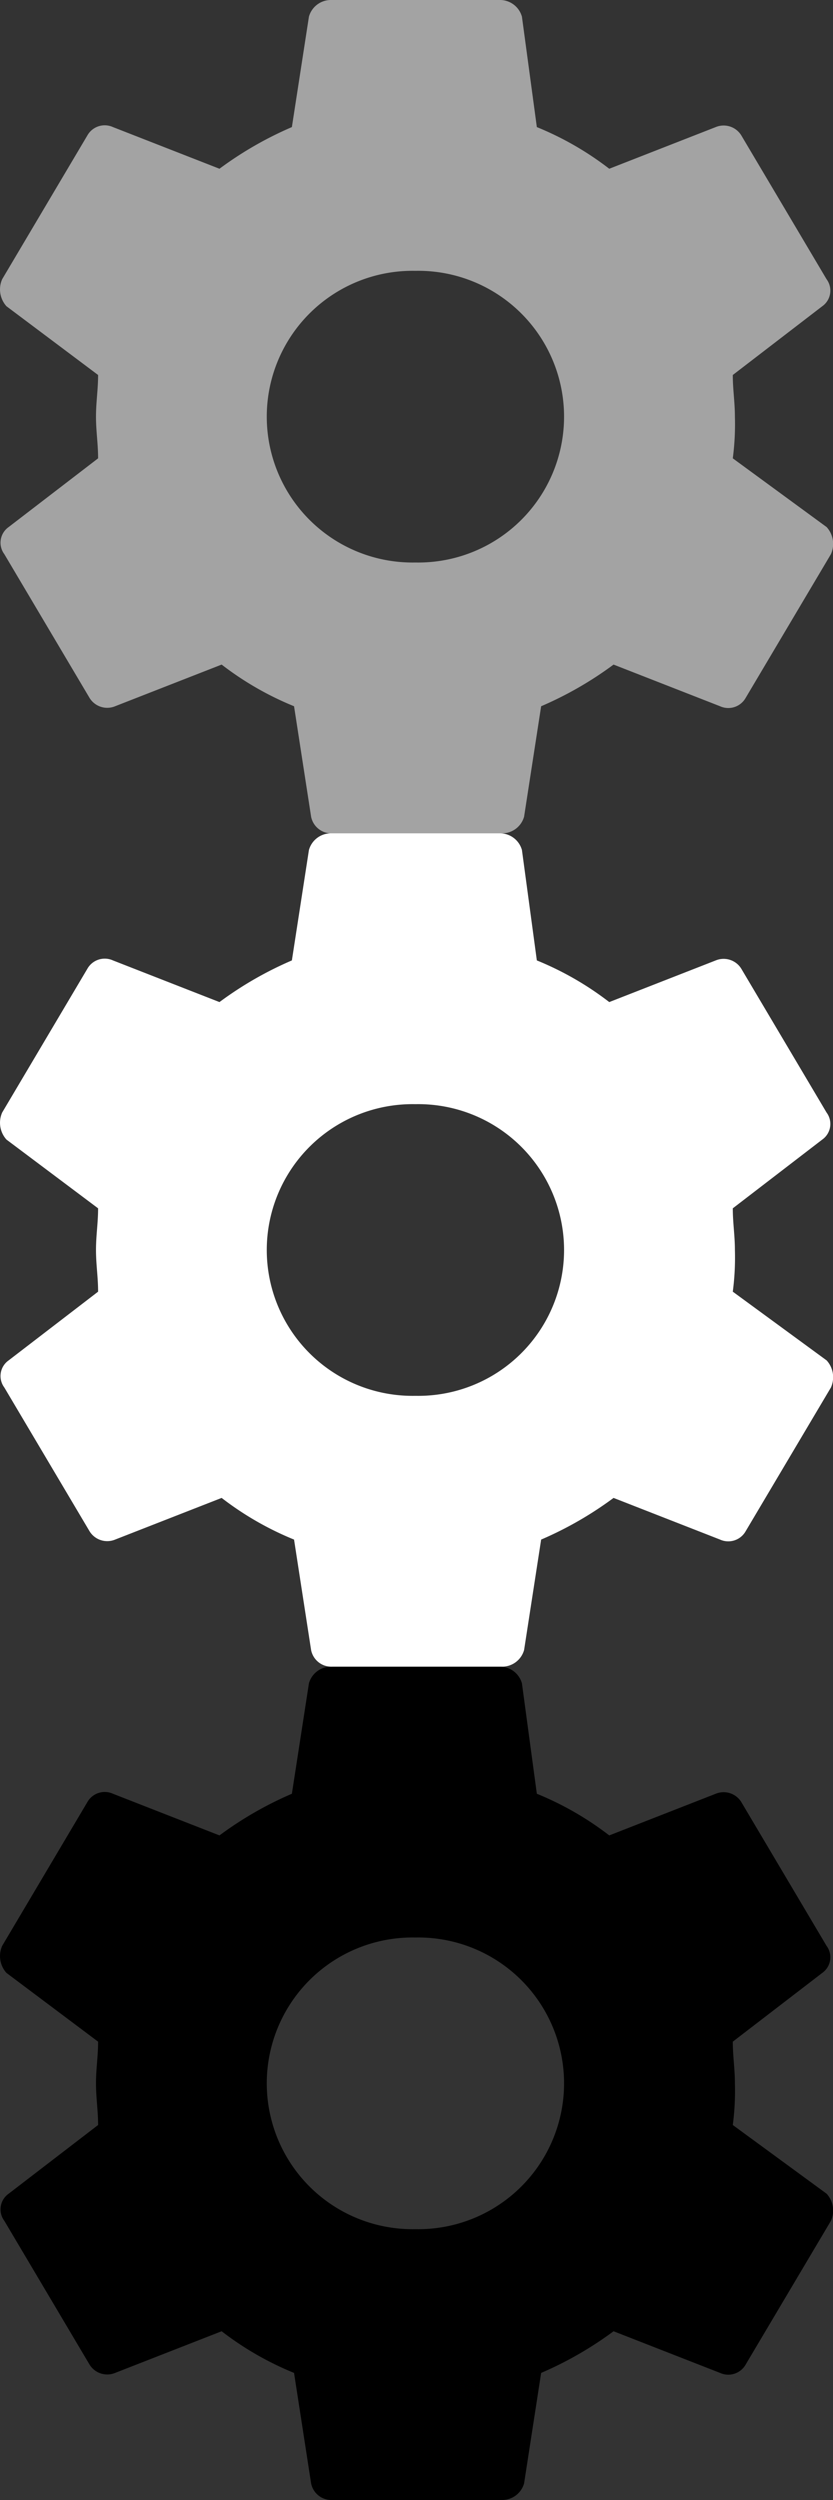 <svg xmlns="http://www.w3.org/2000/svg" width="30" height="90" viewBox="0 0 30 90"><rect x="0" y="0" width="30" height="90" fill="#333333" stroke="none"/><defs><style>.a{fill:#a3a3a3;}.b{fill:#fff;}</style></defs><g transform="translate(-701.225 -859.875)"><path class="a" d="M29.766,19.875a9.381,9.381,0,0,0,.076-1.5c0-.525-.076-.975-.076-1.5L32.988,14.4a.689.689,0,0,0,.154-.975L30.073,8.25a.747.747,0,0,0-.921-.3l-3.835,1.5a11.165,11.165,0,0,0-2.608-1.5l-.537-3.975a.822.822,0,0,0-.767-.6H15.268a.822.822,0,0,0-.767.6L13.887,7.95a12.99,12.99,0,0,0-2.608,1.5L7.443,7.95a.718.718,0,0,0-.921.3L3.454,13.425a.906.906,0,0,0,.154.975l3.3,2.475c0,.525-.076.975-.076,1.5s.076.975.076,1.5L3.685,22.35a.689.689,0,0,0-.154.975L6.6,28.5a.747.747,0,0,0,.921.3l3.836-1.5a11.163,11.163,0,0,0,2.608,1.5l.614,3.975a.744.744,0,0,0,.767.6h6.137a.822.822,0,0,0,.767-.6l.614-3.975a12.982,12.982,0,0,0,2.608-1.5l3.836,1.5a.719.719,0,0,0,.921-.3L33.3,23.325a.9.9,0,0,0-.154-.975Zm-11.43,3.75a5.251,5.251,0,1,1,0-10.5,5.251,5.251,0,1,1,0,10.5Z" transform="translate(697.85 856.5)"/><path d="M29.766,19.875a9.381,9.381,0,0,0,.076-1.5c0-.525-.076-.975-.076-1.5L32.988,14.4a.689.689,0,0,0,.154-.975L30.073,8.25a.747.747,0,0,0-.921-.3l-3.835,1.5a11.165,11.165,0,0,0-2.608-1.5l-.537-3.975a.822.822,0,0,0-.767-.6H15.268a.822.822,0,0,0-.767.6L13.887,7.95a12.99,12.99,0,0,0-2.608,1.5L7.443,7.95a.718.718,0,0,0-.921.3L3.454,13.425a.906.906,0,0,0,.154.975l3.3,2.475c0,.525-.076.975-.076,1.5s.076.975.076,1.5L3.685,22.35a.689.689,0,0,0-.154.975L6.6,28.5a.747.747,0,0,0,.921.3l3.836-1.5a11.163,11.163,0,0,0,2.608,1.5l.614,3.975a.744.744,0,0,0,.767.6h6.137a.822.822,0,0,0,.767-.6l.614-3.975a12.982,12.982,0,0,0,2.608-1.5l3.836,1.5a.719.719,0,0,0,.921-.3L33.3,23.325a.9.9,0,0,0-.154-.975Zm-11.43,3.75a5.251,5.251,0,1,1,0-10.5,5.251,5.251,0,1,1,0,10.5Z" transform="translate(697.85 916.5)"/><path class="b" d="M29.766,19.875a9.381,9.381,0,0,0,.076-1.5c0-.525-.076-.975-.076-1.5L32.988,14.4a.689.689,0,0,0,.154-.975L30.073,8.25a.747.747,0,0,0-.921-.3l-3.835,1.5a11.165,11.165,0,0,0-2.608-1.5l-.537-3.975a.822.822,0,0,0-.767-.6H15.268a.822.822,0,0,0-.767.6L13.887,7.95a12.99,12.99,0,0,0-2.608,1.5L7.443,7.95a.718.718,0,0,0-.921.3L3.454,13.425a.906.906,0,0,0,.154.975l3.3,2.475c0,.525-.076.975-.076,1.5s.076.975.076,1.5L3.685,22.35a.689.689,0,0,0-.154.975L6.6,28.5a.747.747,0,0,0,.921.3l3.836-1.5a11.163,11.163,0,0,0,2.608,1.5l.614,3.975a.744.744,0,0,0,.767.6h6.137a.822.822,0,0,0,.767-.6l.614-3.975a12.982,12.982,0,0,0,2.608-1.5l3.836,1.5a.719.719,0,0,0,.921-.3L33.3,23.325a.9.9,0,0,0-.154-.975Zm-11.43,3.75a5.251,5.251,0,1,1,0-10.5,5.251,5.251,0,1,1,0,10.5Z" transform="translate(697.85 886.5)"/></g></svg>